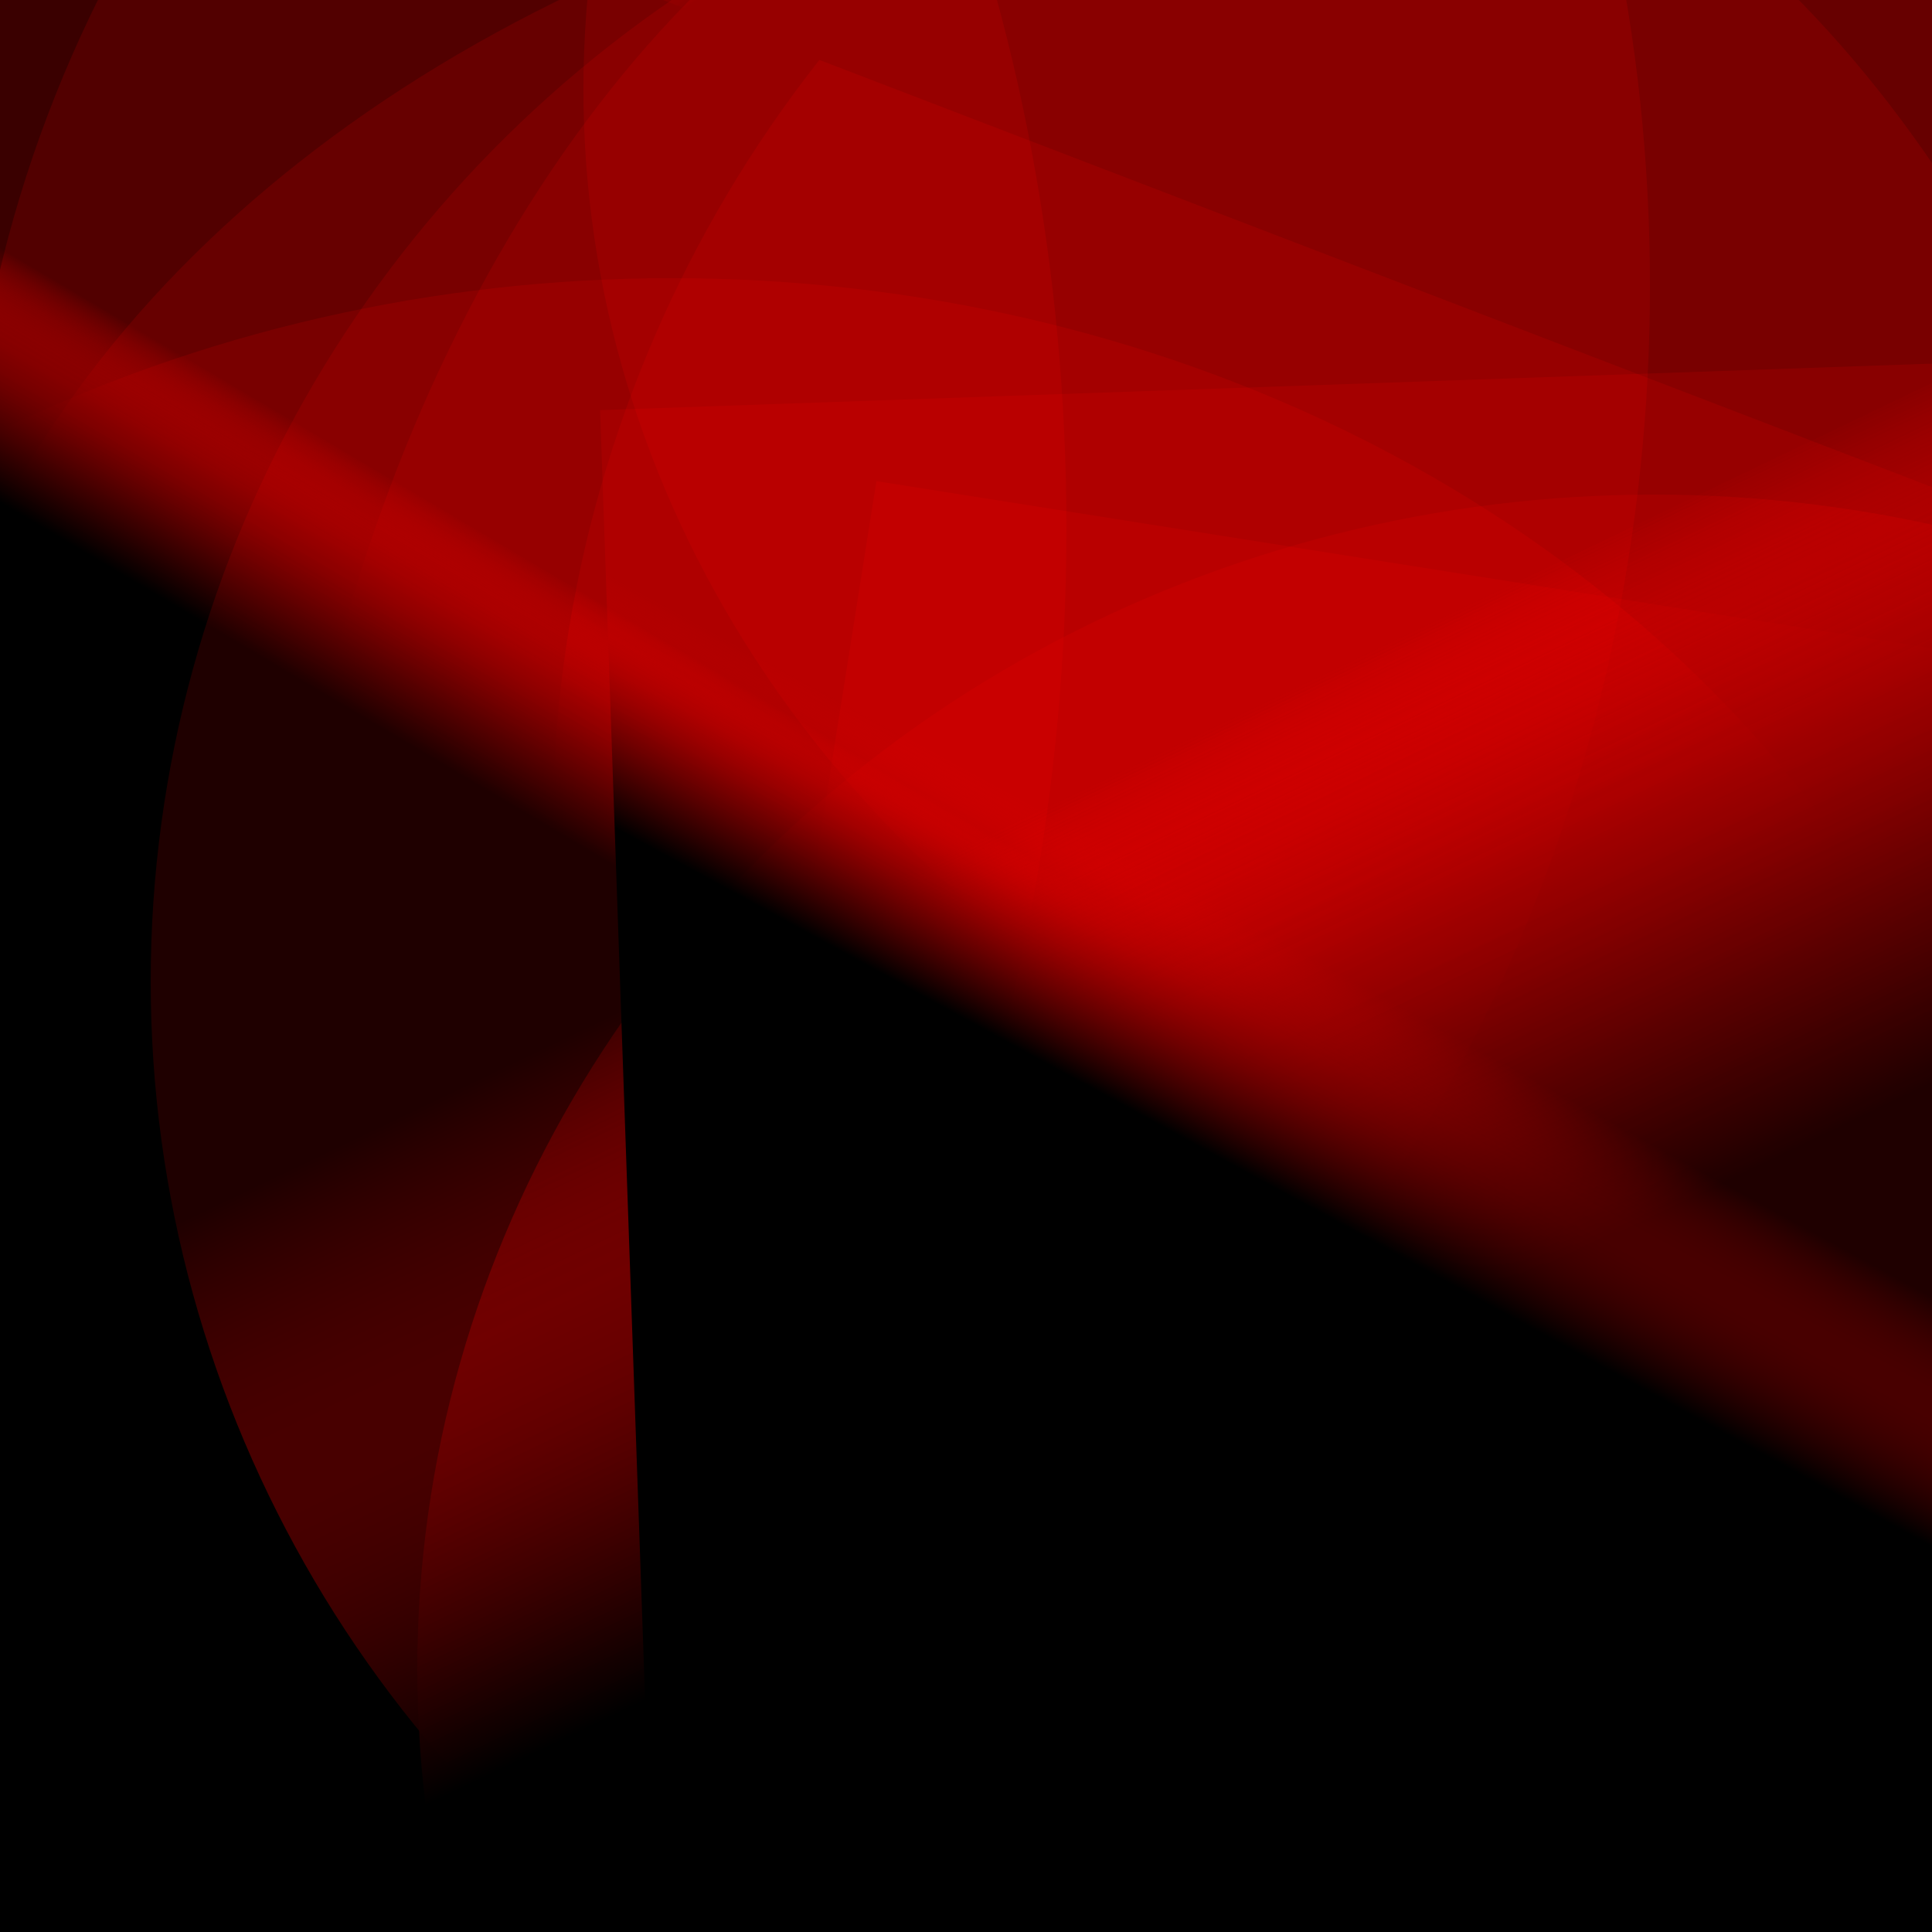 <?xml version='1.0' encoding='iso-8859-1'?>
<svg  xmlns='http://www.w3.org/2000/svg' xmlns:xlink='http://www.w3.org/1999/xlink' width='500' height='500' >
<defs>
<radialGradient id='a' cx='183' cy='217' r='278' gradientUnits='userSpaceOnUse'>
    <stop  offset='0' stop-color='#FF0000'/>
    <stop  offset='1' stop-color='222222'/>
</radialGradient>
<linearGradient id='c' x1='286' y1='383' x2='215' y2='235' gradientUnits='userSpaceOnUse'>
    <stop  offset='0' stop-color='FFFFFF' stop-opacity='0.2'/>
    <stop  offset='1' stop-color='#FF0000' stop-opacity='0.4'/>
</linearGradient>
<linearGradient id='b' x1='299' y1='307' x2='328' y2='258' gradientUnits='userSpaceOnUse'>
    <stop  offset='0' stop-color='FFFFFF' stop-opacity='0.2'/>
    <stop  offset='1' stop-color='#FF0000' stop-opacity='0.4'/>
</linearGradient>
</defs>
<rect fill='222222' width='500' height='500'/>
<g fill-opacity='0.3'>
<rect fill = 'url(#c)' x = '129.5' y = '101.0' width='526' height='532'
                    transform = 'rotate(104)'/>
<ellipse fill = 'url(#b)' cx='462' cy='215' ry = '321' rx='319'/>
<rect fill = 'url(#c)' x = '243.5' y = '87.5' width='666' height='700'
                    transform = 'rotate(9)'/>
<rect fill = 'url(#b)' x = '61.5' y = '108.5' width='792' height='530'
                    transform = 'rotate(291)'/>
<rect fill = 'url(#b)' x = '215.5' y = '236.5' width='578' height='646'
                    transform = 'rotate(219)'/>
<rect fill = 'url(#c)' x = '154.5' y = '182.0' width='630' height='572'
                    transform = 'rotate(106)'/>
<rect fill = 'url(#c)' x = '120.5' y = '51.0' width='660' height='630'
                    transform = 'rotate(129)'/>
<ellipse fill = 'url(#c)' cx='174' cy='377' ry = '305' rx='354'/>
<ellipse fill = 'url(#c)' cx='322' cy='308' ry = '374' rx='253'/>
<ellipse fill = 'url(#b)' cx='352' cy='146' ry = '343' rx='361'/>
<ellipse fill = 'url(#b)' cx='478' cy='23' ry = '293' rx='327'/>
<ellipse fill = 'url(#c)' cx='356' cy='233' ry = '280' rx='381'/>
<ellipse fill = 'url(#b)' cx='17' cy='137' ry = '374' rx='259'/>
<ellipse fill = 'url(#b)' cx='137' cy='74' ry = '362' rx='290'/>
<rect fill = 'url(#b)' x = '181.0' y = '183.5' width='616' height='704'
                    transform = 'rotate(158)'/>
<rect fill = 'url(#c)' x = '41.5' y = '123.5' width='736' height='678'
                    transform = 'rotate(264)'/>
<rect fill = 'url(#c)' x = '164.5' y = '141.5' width='706' height='748'
                    transform = 'rotate(190)'/>
<ellipse fill = 'url(#c)' cx='355' cy='254' ry = '310' rx='316'/>
<ellipse fill = 'url(#c)' cx='428' cy='432' ry = '304' rx='320'/>
<rect fill = 'url(#c)' x = '55.0' y = '120.0' width='628' height='734'
                    transform = 'rotate(138)'/>
<rect fill = 'url(#c)' x = '27.0' y = '227.5' width='568' height='676'
                    transform = 'rotate(184)'/>
<rect fill = 'url(#b)' x = '151.5' y = '111.5' width='746' height='624'
                    transform = 'rotate(358)'/>
</g>
</svg>